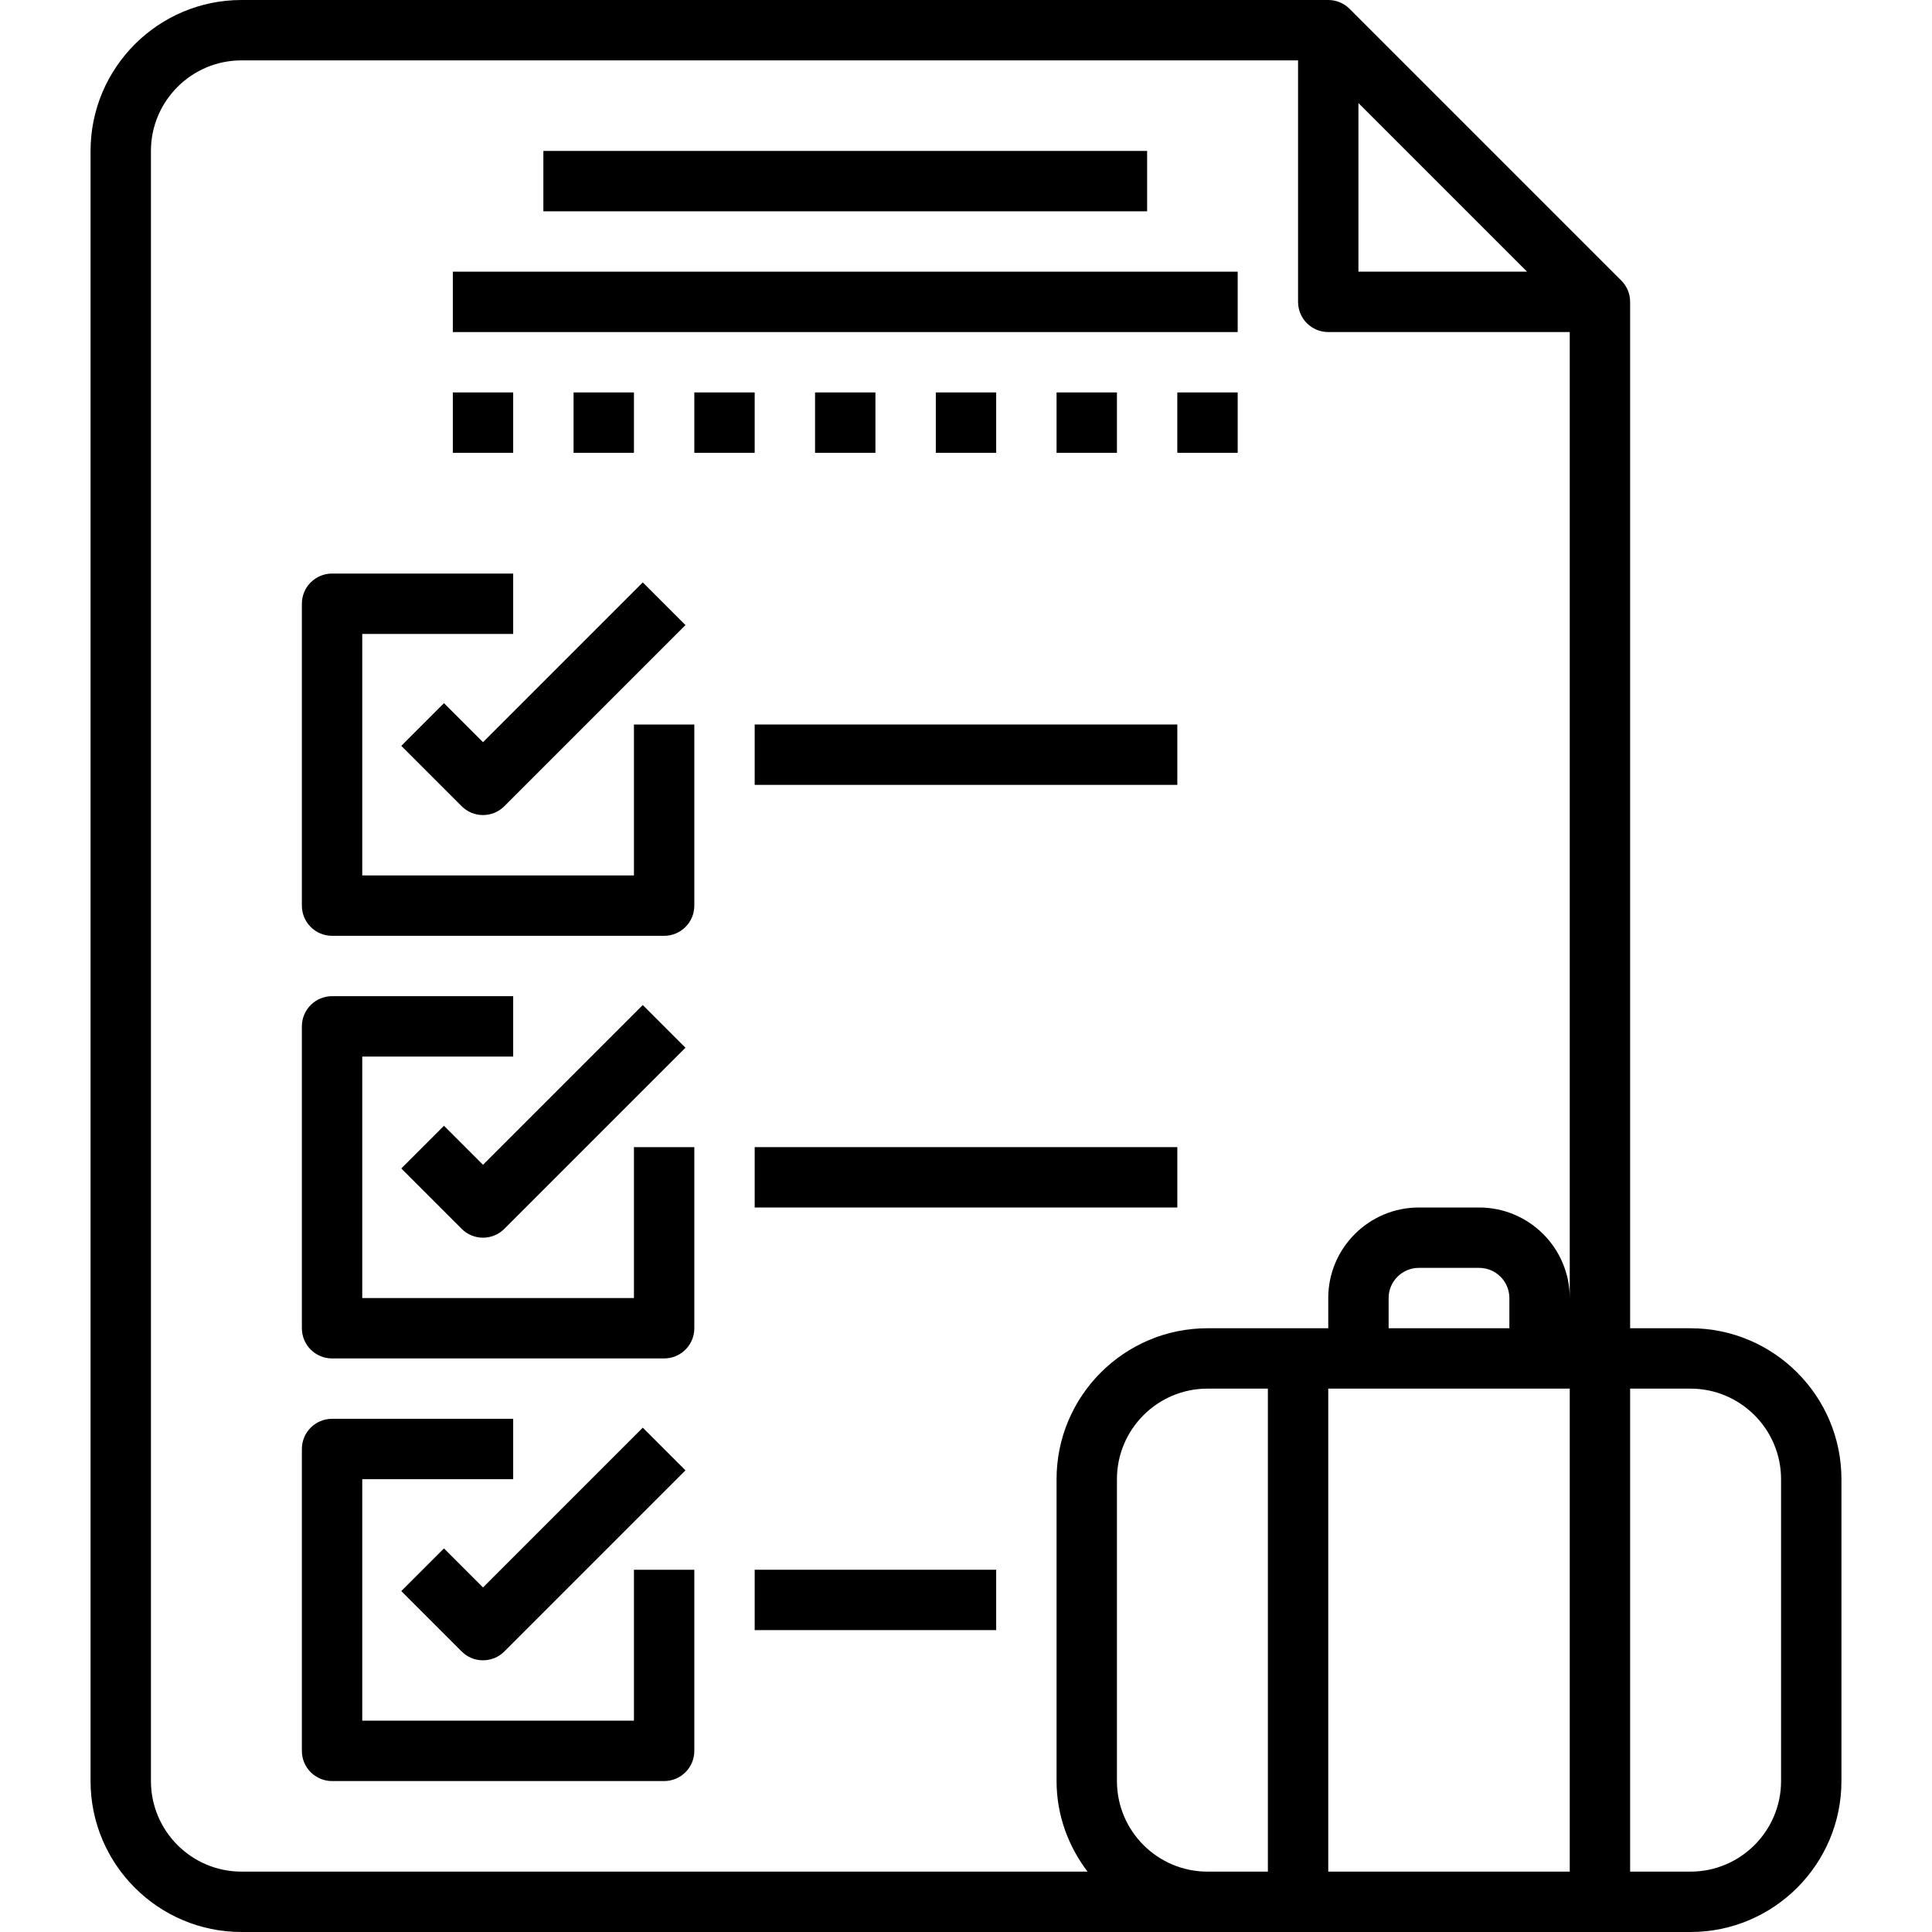 <?xml version="1.0" encoding="iso-8859-1"?>
<!-- Generator: Adobe Illustrator 20.0.0, SVG Export Plug-In . SVG Version: 6.00 Build 0)  -->
<svg version="1.1" id="Layer_1_1_" xmlns="http://www.w3.org/2000/svg" xmlns:xlink="http://www.w3.org/1999/xlink" x="0px" y="0px"
	 viewBox="0 0 64 64" style="enable-background:new 0 0 64 64;" xml:space="preserve">
<g id="Guide">
	<g>
	</g>
	<g>
	</g>
	<g>
	</g>
	<g>
	</g>
	<g>
	</g>
	<g>
	</g>
	<g>
	</g>
	<g>
	</g>
	<g>
	</g>
	<g>
	</g>
	<g>
	</g>
	<g>
	</g>
	<g>
	</g>
	<g>
	</g>
	<g>
	</g>
	<g>
	</g>
	<g>
	</g>
	<g>
	</g>
	<g>
	</g>
	<g>
	</g>
	<g>
	</g>
	<g>
	</g>
	<g>
	</g>
	<g>
	</g>
	<g>
	</g>
	<g>
	</g>
	<g>
	</g>
	<g>
	</g>
	<g>
	</g>
	<g>
	</g>
	<g>
	</g>
	<g>
	</g>
	<g>
	</g>
	<g>
	</g>
	<g>
	</g>
	<g>
	</g>
</g>
<path d="M53.706,9.292l-8.998-8.998C44.527,0.112,44.277,0,44,0H8C5.243,0,3,2.243,3,5v54c0,2.757,2.243,5,5,5h32h16
	c2.757,0,5-2.243,5-5V49c0-2.757-2.243-5-5-5h-2V10C54,9.723,53.888,9.473,53.706,9.292z M50,44h-4v-1c0-0.552,0.449-1,1-1h2
	c0.551,0,1,0.448,1,1V44z M52,46v16h-8V46H52z M45,3.414L50.586,9H45V3.414z M5,59V5c0-1.654,1.346-3,3-3h35v8c0,0.553,0.448,1,1,1
	h8v32c0-1.654-1.346-3-3-3h-2c-1.654,0-3,1.346-3,3v1h-4c-2.757,0-5,2.243-5,5v10c0,1.13,0.391,2.162,1.026,3H8
	C6.346,62,5,60.654,5,59z M37,59V49c0-1.654,1.346-3,3-3h2v16h-2C38.346,62,37,60.654,37,59z M59,49v10c0,1.654-1.346,3-3,3h-2V46h2
	C57.654,46,59,47.346,59,49z"/>
<rect x="25" y="24" width="14" height="2"/>
<rect x="18" y="5" width="20" height="2"/>
<rect x="15" y="9" width="26" height="2"/>
<path d="M21,29h-9v-8h5v-2h-6c-0.552,0-1,0.447-1,1v10c0,0.553,0.448,1,1,1h11c0.552,0,1-0.447,1-1v-6h-2V29z"/>
<path d="M14.707,23.293l-1.414,1.414l2,2C15.488,26.902,15.744,27,16,27s0.512-0.098,0.707-0.293l6-6l-1.414-1.414L16,24.586
	L14.707,23.293z"/>
<rect x="25" y="38" width="14" height="2"/>
<path d="M21,43h-9v-8h5v-2h-6c-0.552,0-1,0.447-1,1v10c0,0.553,0.448,1,1,1h11c0.552,0,1-0.447,1-1v-6h-2V43z"/>
<path d="M14.707,37.293l-1.414,1.414l2,2C15.488,40.902,15.744,41,16,41s0.512-0.098,0.707-0.293l6-6l-1.414-1.414L16,38.586
	L14.707,37.293z"/>
<rect x="25" y="52" width="8" height="2"/>
<path d="M21,57h-9v-8h5v-2h-6c-0.552,0-1,0.447-1,1v10c0,0.553,0.448,1,1,1h11c0.552,0,1-0.447,1-1v-6h-2V57z"/>
<path d="M14.707,51.293l-1.414,1.414l2,2C15.488,54.902,15.744,55,16,55s0.512-0.098,0.707-0.293l6-6l-1.414-1.414L16,52.586
	L14.707,51.293z"/>
<rect x="15" y="13" width="2" height="2"/>
<rect x="19" y="13" width="2" height="2"/>
<rect x="23" y="13" width="2" height="2"/>
<rect x="27" y="13" width="2" height="2"/>
<rect x="31" y="13" width="2" height="2"/>
<rect x="35" y="13" width="2" height="2"/>
<rect x="39" y="13" width="2" height="2"/>
</svg>

